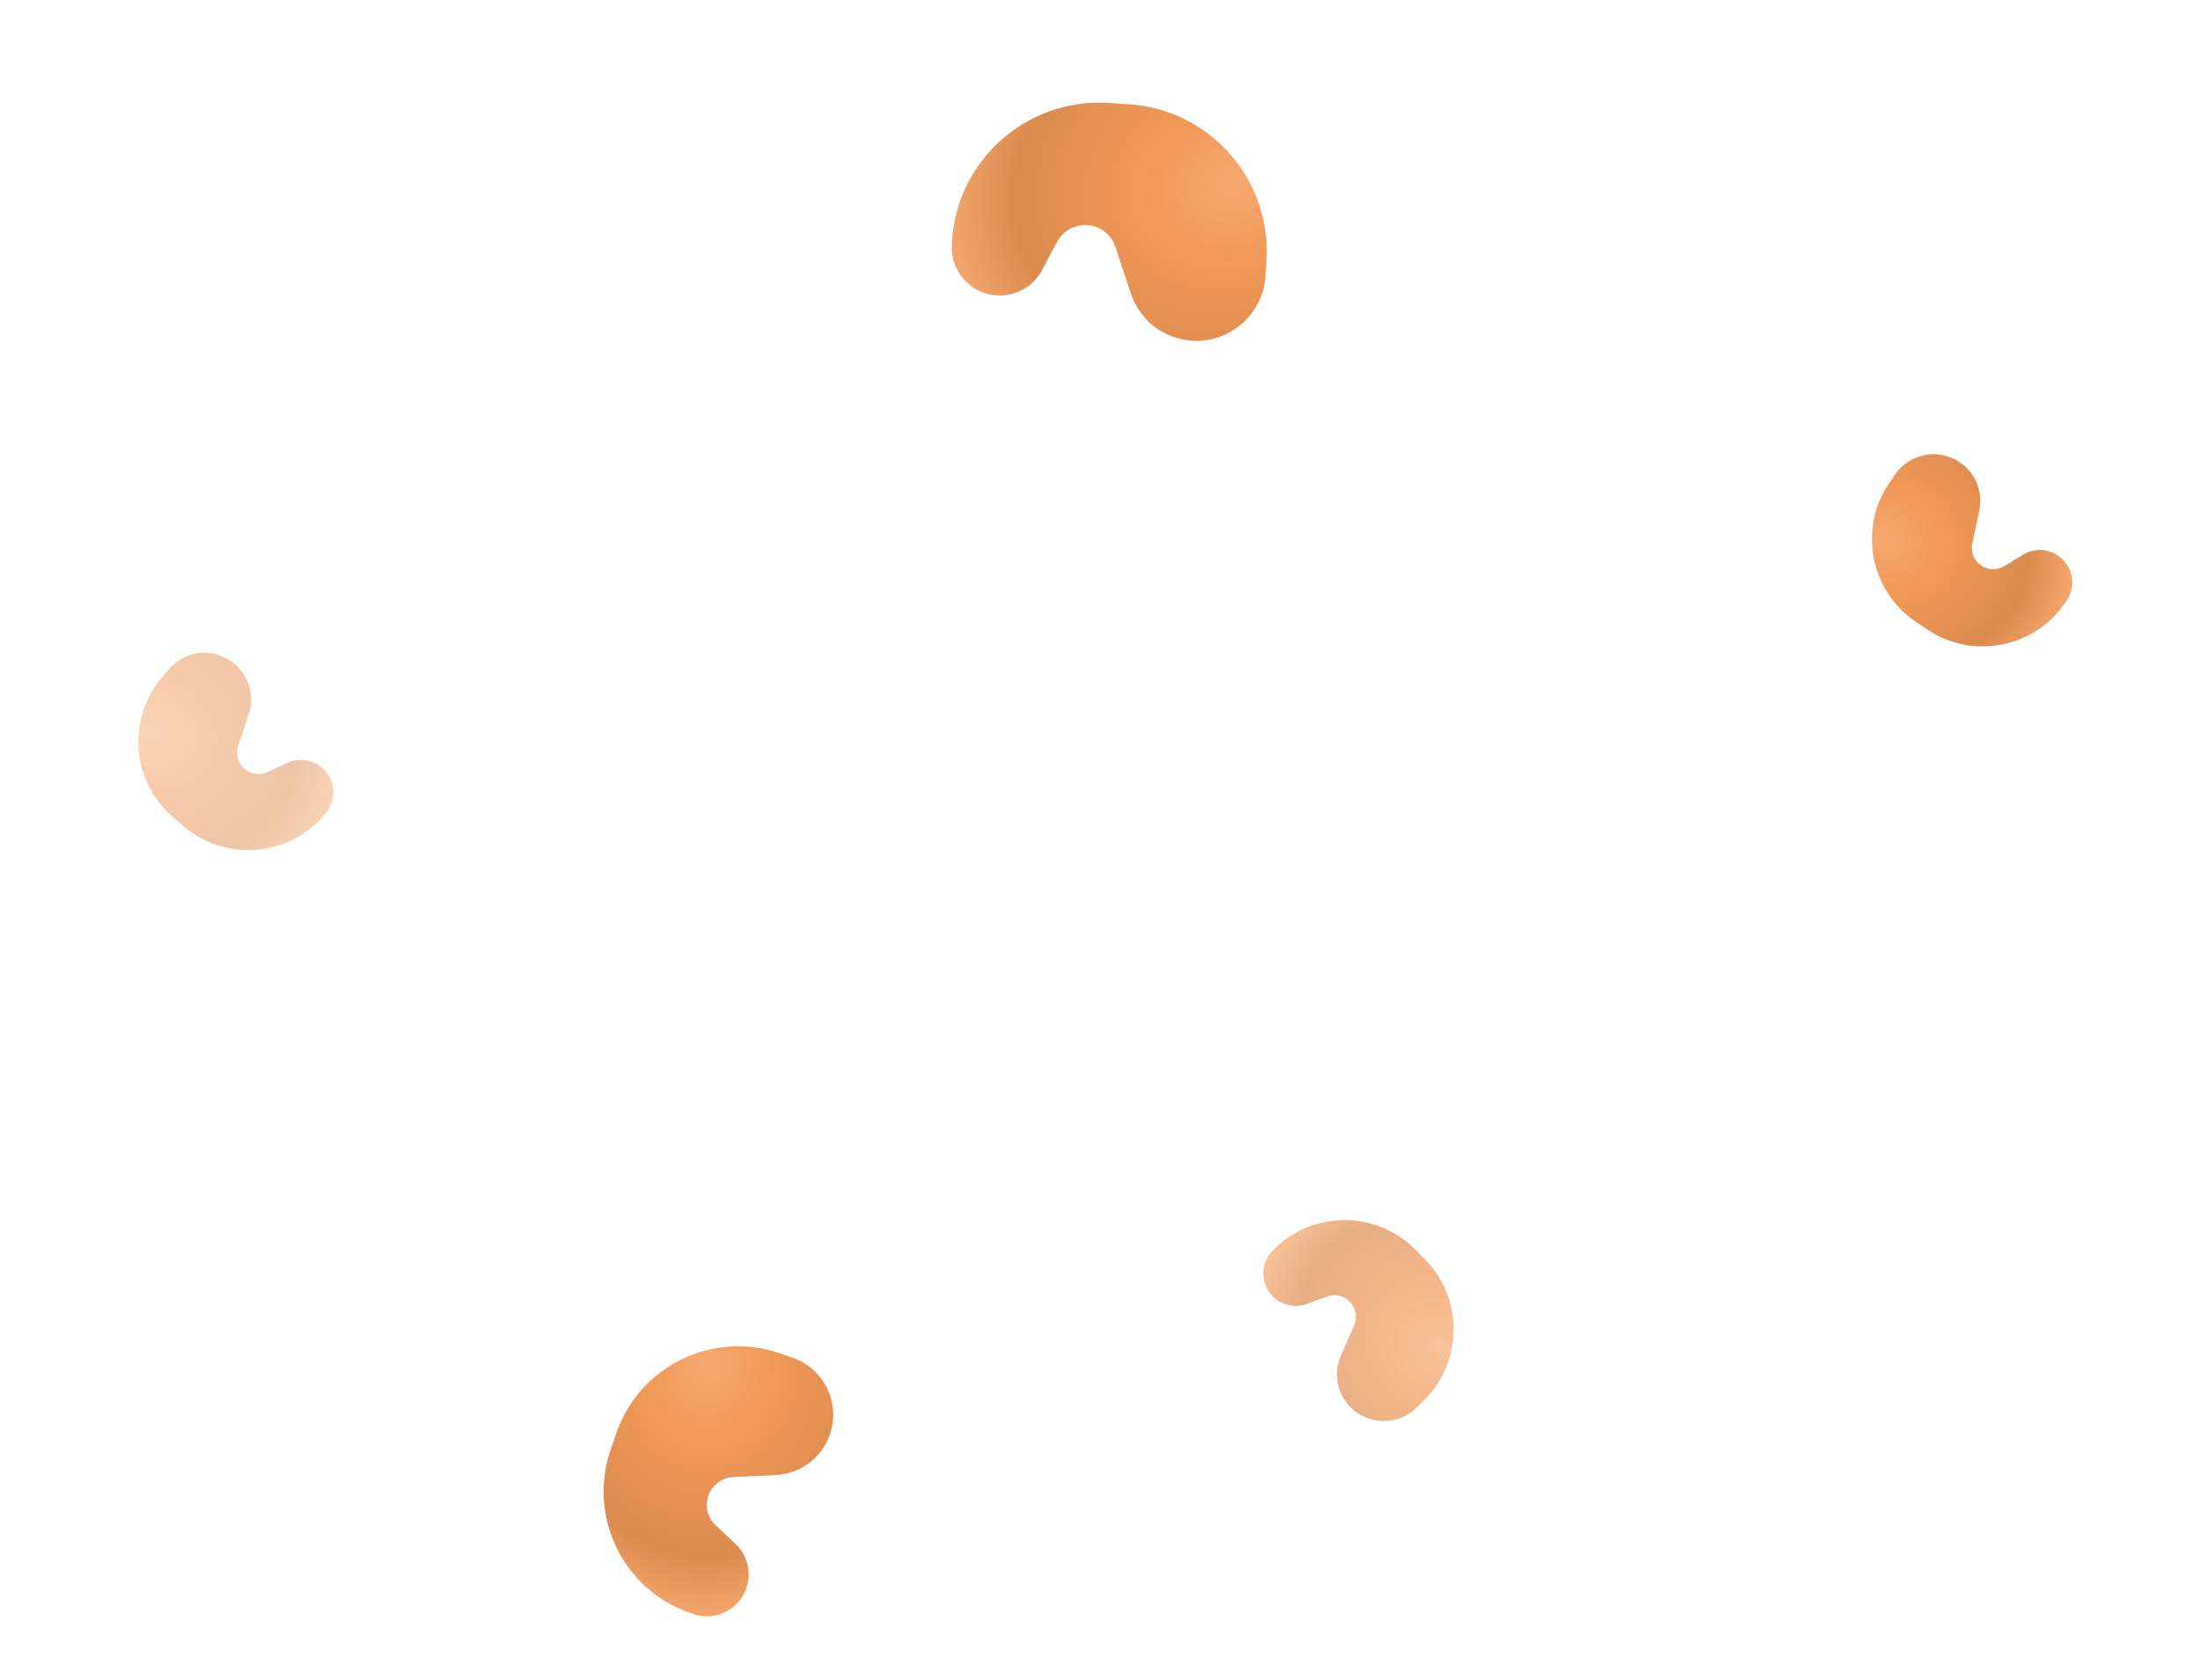 <svg width="554" height="423" viewBox="0 0 554 423" fill="none" xmlns="http://www.w3.org/2000/svg">
<path fill-rule="evenodd" clip-rule="evenodd" d="M185.234 388.793C188.237 391.635 189.303 395.997 187.95 399.904C186.047 405.399 180.028 408.322 174.533 406.419L173.766 406.153C156.91 400.315 147.946 381.851 153.784 364.995L155.249 360.766C161.087 343.91 179.55 334.946 196.407 340.784L199.596 341.889C207.511 344.63 211.72 353.3 208.979 361.216C206.939 367.105 201.599 371.109 195.374 371.417L184.638 371.947C181.774 372.089 179.316 373.932 178.377 376.642C177.48 379.232 178.187 382.123 180.178 384.007L185.234 388.793Z" fill="url(#paint0_radial_7_991)"/>
<path fill-rule="evenodd" clip-rule="evenodd" d="M262.438 67.978C260.215 72.168 255.721 74.682 250.987 74.382C244.331 73.961 239.258 68.202 239.679 61.546L239.738 60.617C241.031 40.198 258.694 24.638 279.113 25.93L284.236 26.255C304.655 27.547 320.215 45.211 318.923 65.63L318.678 69.492C318.071 79.081 309.777 86.387 300.188 85.781C293.055 85.329 286.994 80.652 284.748 73.866L280.875 62.163C279.841 59.04 277.052 56.887 273.769 56.679C270.632 56.481 267.652 58.147 266.179 60.925L262.438 67.978Z" fill="url(#paint1_radial_7_991)"/>
<path fill-rule="evenodd" clip-rule="evenodd" d="M509.374 139.705C512.104 138.029 515.581 138.106 518.233 139.903C521.963 142.43 522.941 147.52 520.414 151.25L520.062 151.77C512.31 163.211 496.696 166.212 485.256 158.461L482.385 156.516C470.945 148.765 467.943 133.151 475.695 121.71L477.161 119.546C480.801 114.173 488.133 112.764 493.506 116.404C497.503 119.112 499.427 123.912 498.408 128.631L496.65 136.77C496.181 138.942 497.067 141.15 498.906 142.397C500.664 143.588 502.969 143.639 504.779 142.528L509.374 139.705Z" fill="url(#paint2_radial_7_991)"/>
<g opacity="0.7" filter="url(#filter0_f_7_991)">
<path fill-rule="evenodd" clip-rule="evenodd" d="M329.103 328.332C326.096 329.436 322.702 328.673 320.457 326.388C317.3 323.174 317.347 317.991 320.561 314.834L321.009 314.393C330.868 304.71 346.767 304.852 356.451 314.711L358.881 317.184C368.564 327.043 368.422 342.942 358.563 352.626L356.698 354.458C352.069 359.005 344.603 358.938 340.055 354.309C336.672 350.865 335.734 345.78 337.665 341.355L340.996 333.723C341.885 331.687 341.453 329.347 339.896 327.762C338.408 326.247 336.158 325.741 334.165 326.473L329.103 328.332Z" fill="url(#paint3_radial_7_991)"/>
</g>
<g opacity="0.5" filter="url(#filter1_f_7_991)">
<path fill-rule="evenodd" clip-rule="evenodd" d="M72.303 192.111C75.202 190.747 78.65 191.209 81.086 193.288C84.513 196.213 84.922 201.38 81.997 204.807L81.589 205.285C72.618 215.797 56.768 217.05 46.256 208.079L43.619 205.829C33.107 196.858 31.854 181.007 40.825 170.496L42.522 168.507C46.734 163.571 54.177 162.983 59.114 167.195C62.786 170.329 64.167 175.312 62.631 179.89L59.983 187.784C59.277 189.891 59.912 192.184 61.602 193.626C63.217 195.005 65.502 195.311 67.424 194.407L72.303 192.111Z" fill="url(#paint4_radial_7_991)"/>
</g>
<defs>
<filter id="filter0_f_7_991" x="308.12" y="297.223" width="67.932" height="70.603" filterUnits="userSpaceOnUse" color-interpolation-filters="sRGB">
<feFlood flood-opacity="0" result="BackgroundImageFix"/>
<feBlend mode="normal" in="SourceGraphic" in2="BackgroundImageFix" result="shape"/>
<feGaussianBlur stdDeviation="5" result="effect1_foregroundBlur_7_991"/>
</filter>
<filter id="filter1_f_7_991" x="14.837" y="144.384" width="89.112" height="89.684" filterUnits="userSpaceOnUse" color-interpolation-filters="sRGB">
<feFlood flood-opacity="0" result="BackgroundImageFix"/>
<feBlend mode="normal" in="SourceGraphic" in2="BackgroundImageFix" result="shape"/>
<feGaussianBlur stdDeviation="10" result="effect1_foregroundBlur_7_991"/>
</filter>
<radialGradient id="paint0_radial_7_991" cx="0" cy="0" r="1" gradientUnits="userSpaceOnUse" gradientTransform="translate(178.335 343.422) rotate(93.24) scale(72.233 61.416)">
<stop stop-color="#F5A970"/>
<stop offset="0.271" stop-color="#F09652" stop-opacity="0.97"/>
<stop offset="0.664" stop-color="#DA8749" stop-opacity="0.97"/>
<stop offset="0.865" stop-color="#F2A165" stop-opacity="0.97"/>
</radialGradient>
<radialGradient id="paint1_radial_7_991" cx="0" cy="0" r="1" gradientUnits="userSpaceOnUse" gradientTransform="translate(310.474 46.462) rotate(167.758) scale(82.846 70.439)">
<stop stop-color="#F5A970"/>
<stop offset="0.271" stop-color="#F09652" stop-opacity="0.97"/>
<stop offset="0.664" stop-color="#DA8749" stop-opacity="0.97"/>
<stop offset="0.865" stop-color="#F2A165" stop-opacity="0.97"/>
</radialGradient>
<radialGradient id="paint2_radial_7_991" cx="0" cy="0" r="1" gradientUnits="userSpaceOnUse" gradientTransform="translate(474.042 135.761) rotate(18.255) scale(55.958 47.578)">
<stop stop-color="#F5A970"/>
<stop offset="0.271" stop-color="#F09652" stop-opacity="0.97"/>
<stop offset="0.664" stop-color="#DA8749" stop-opacity="0.97"/>
<stop offset="0.865" stop-color="#F2A165" stop-opacity="0.97"/>
</radialGradient>
<radialGradient id="paint3_radial_7_991" cx="0" cy="0" r="1" gradientUnits="userSpaceOnUse" gradientTransform="translate(362.96 339.178) rotate(-150.351) scale(55.958 47.578)">
<stop stop-color="#F5A970"/>
<stop offset="0.271" stop-color="#F09652" stop-opacity="0.97"/>
<stop offset="0.664" stop-color="#DA8749" stop-opacity="0.97"/>
<stop offset="0.865" stop-color="#F2A165" stop-opacity="0.97"/>
</radialGradient>
<radialGradient id="paint4_radial_7_991" cx="0" cy="0" r="1" gradientUnits="userSpaceOnUse" gradientTransform="translate(37.626 184.278) rotate(24.614) scale(55.958 47.578)">
<stop stop-color="#F5A970"/>
<stop offset="0.271" stop-color="#F09652" stop-opacity="0.97"/>
<stop offset="0.664" stop-color="#DA8749" stop-opacity="0.97"/>
<stop offset="0.865" stop-color="#F2A165" stop-opacity="0.97"/>
</radialGradient>
</defs>
</svg>
